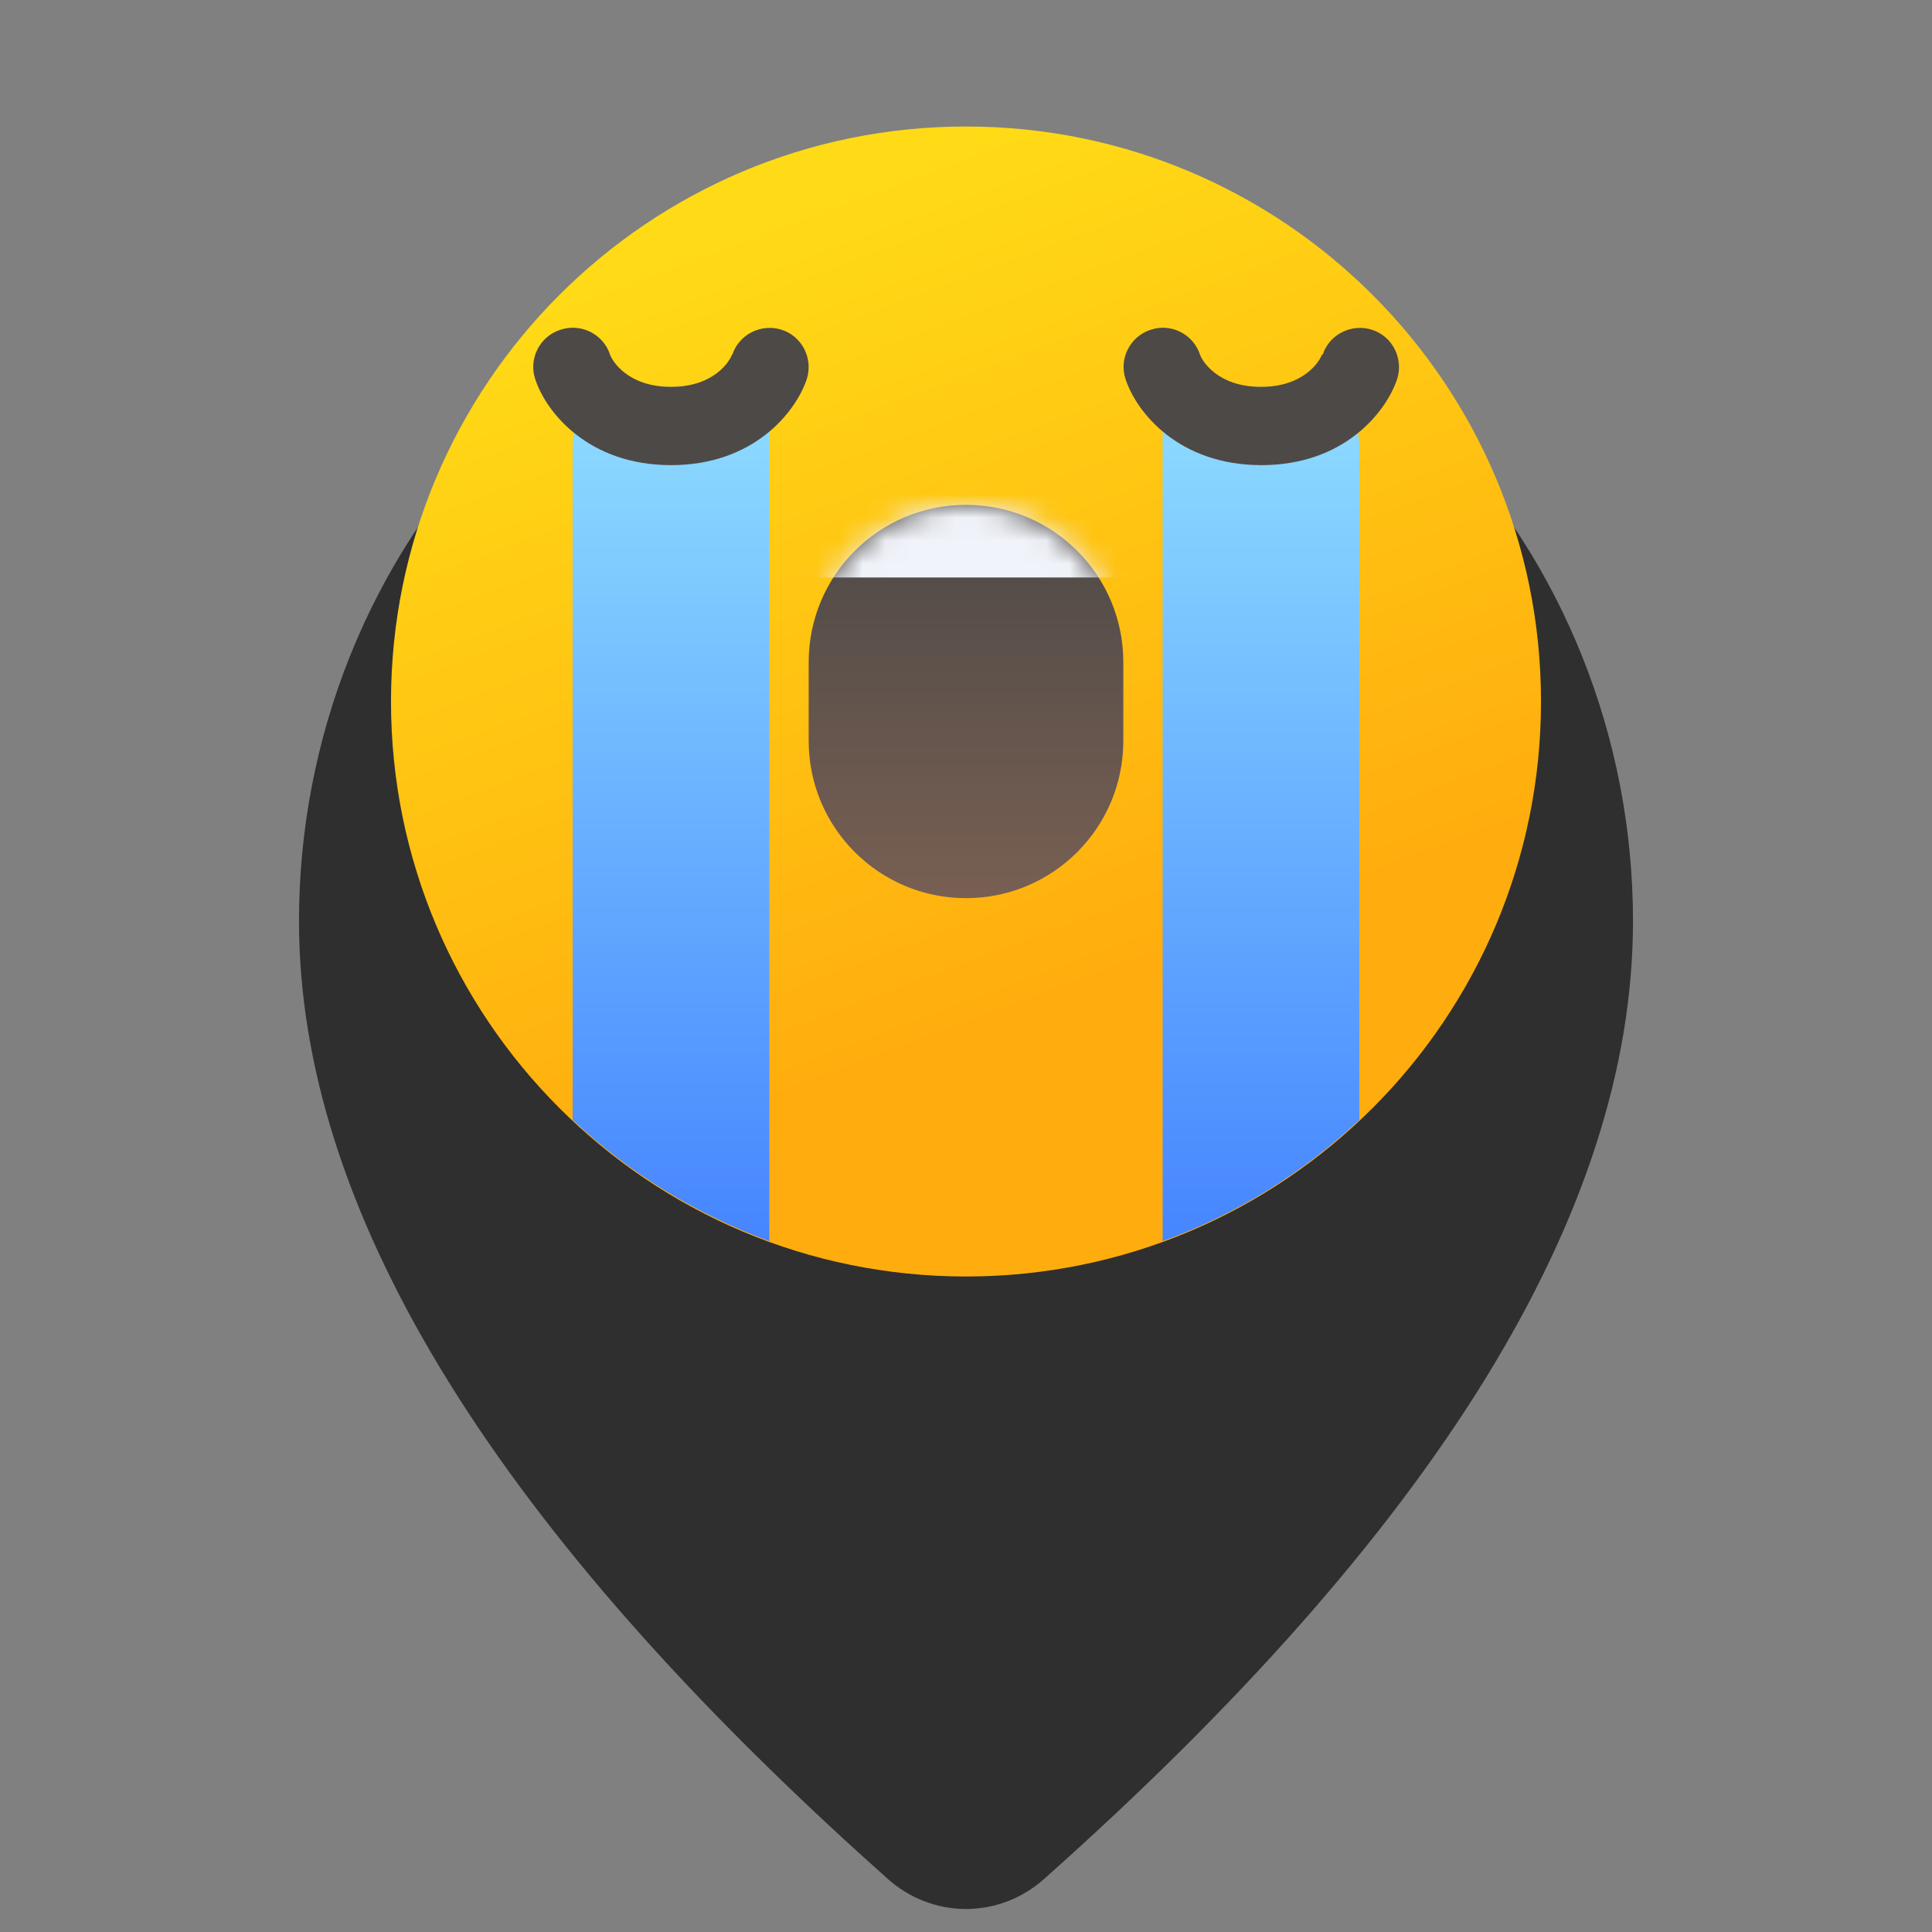 <svg width="84" height="84" viewBox="0 0 84 84" fill="none" xmlns="http://www.w3.org/2000/svg">
<rect x="0" y="0" width="84" height="84" fill="#808080" stroke="none"/>
<path d="M42 10C49.691 10 57.068 13.165 62.506 18.8C67.945 24.434 71 32.076 71 40.044C71 52.739 62.389 66.575 45.391 81.698C44.446 82.539 43.24 83.001 41.994 83C40.748 82.999 39.544 82.535 38.6 81.692L37.476 80.681C21.23 65.952 13 52.456 13 40.044C13 32.076 16.055 24.434 21.494 18.8C26.933 13.165 34.309 10 42 10Z" fill="#2F2F2F"/>
<g clip-path="url(#clip0_387_14663)">
<path d="M42 55.5C55.807 55.5 67 44.307 67 30.5C67 16.693 55.807 5.5 42 5.5C28.193 5.5 17 16.693 17 30.5C17 44.307 28.193 55.5 42 55.5Z" fill="url(#paint0_linear_387_14663)"/>
<path d="M24.9 19.385V48.694C27.345 50.986 30.235 52.781 33.45 53.961V16.82H27.465C26.046 16.82 24.9 17.966 24.9 19.385Z" fill="url(#paint1_linear_387_14663)"/>
<path d="M56.535 16.82H50.55V53.961C53.765 52.798 56.655 50.986 59.1 48.694V19.385C59.1 17.966 57.954 16.82 56.535 16.82Z" fill="url(#paint2_linear_387_14663)"/>
<path d="M31.825 15.418C31.74 15.675 31.073 16.82 29.175 16.82C27.277 16.82 26.61 15.675 26.524 15.418C26.234 14.529 25.259 14.033 24.353 14.341C23.463 14.632 22.968 15.606 23.275 16.496C23.754 17.949 25.601 20.223 29.175 20.223C32.749 20.223 34.578 17.949 35.074 16.496C35.365 15.606 34.886 14.632 33.997 14.341C33.108 14.05 32.133 14.529 31.842 15.418H31.825Z" fill="#4D4947"/>
<path d="M57.475 15.418C57.39 15.675 56.723 16.82 54.825 16.82C52.927 16.82 52.26 15.675 52.174 15.418C51.883 14.529 50.909 14.033 50.02 14.341C49.13 14.632 48.635 15.606 48.942 16.496C49.421 17.949 51.268 20.223 54.842 20.223C58.416 20.223 60.245 17.949 60.741 16.496C61.032 15.606 60.553 14.632 59.664 14.341C58.775 14.05 57.8 14.529 57.509 15.418H57.475Z" fill="#4D4947"/>
<path d="M35.16 28.79C35.16 25.011 38.221 21.95 42 21.95C45.779 21.95 48.84 25.011 48.84 28.79V32.21C48.84 35.989 45.779 39.05 42 39.05C38.221 39.05 35.16 35.989 35.16 32.21V28.79Z" fill="url(#paint3_linear_387_14663)"/>
<mask id="mask0_387_14663" style="mask-type:alpha" maskUnits="userSpaceOnUse" x="35" y="21" width="14" height="19">
<path d="M35.16 28.79C35.16 25.011 38.221 21.95 42 21.95C45.779 21.95 48.84 25.011 48.84 28.79V32.21C48.84 35.989 45.779 39.05 42 39.05C38.221 39.05 35.16 35.989 35.16 32.21V28.79Z" fill="#3C3836"/>
</mask>
<g mask="url(#mask0_387_14663)">
<rect x="33.667" y="14.324" width="15.686" height="10.784" fill="#F0F3F9"/>
</g>
</g>
<defs>
<linearGradient id="paint0_linear_387_14663" x1="35.137" y1="5.5" x2="48.863" y2="42.265" gradientUnits="userSpaceOnUse">
<stop offset="0.085" stop-color="#FFDA16"/>
<stop offset="1" stop-color="#FFAD0E"/>
</linearGradient>
<linearGradient id="paint1_linear_387_14663" x1="29.175" y1="16.82" x2="29.175" y2="53.961" gradientUnits="userSpaceOnUse">
<stop stop-color="#8FDDFF"/>
<stop offset="1" stop-color="#4685FF"/>
</linearGradient>
<linearGradient id="paint2_linear_387_14663" x1="54.825" y1="16.82" x2="54.825" y2="53.961" gradientUnits="userSpaceOnUse">
<stop stop-color="#8FDDFF"/>
<stop offset="1" stop-color="#4685FF"/>
</linearGradient>
<linearGradient id="paint3_linear_387_14663" x1="42" y1="21.95" x2="42" y2="39.05" gradientUnits="userSpaceOnUse">
<stop stop-color="#4D4947"/>
<stop offset="1" stop-color="#785F52"/>
</linearGradient>
<clipPath id="clip0_387_14663">
<rect width="50" height="50" fill="white" transform="translate(17 5.5)"/>
</clipPath>
</defs>
</svg>
